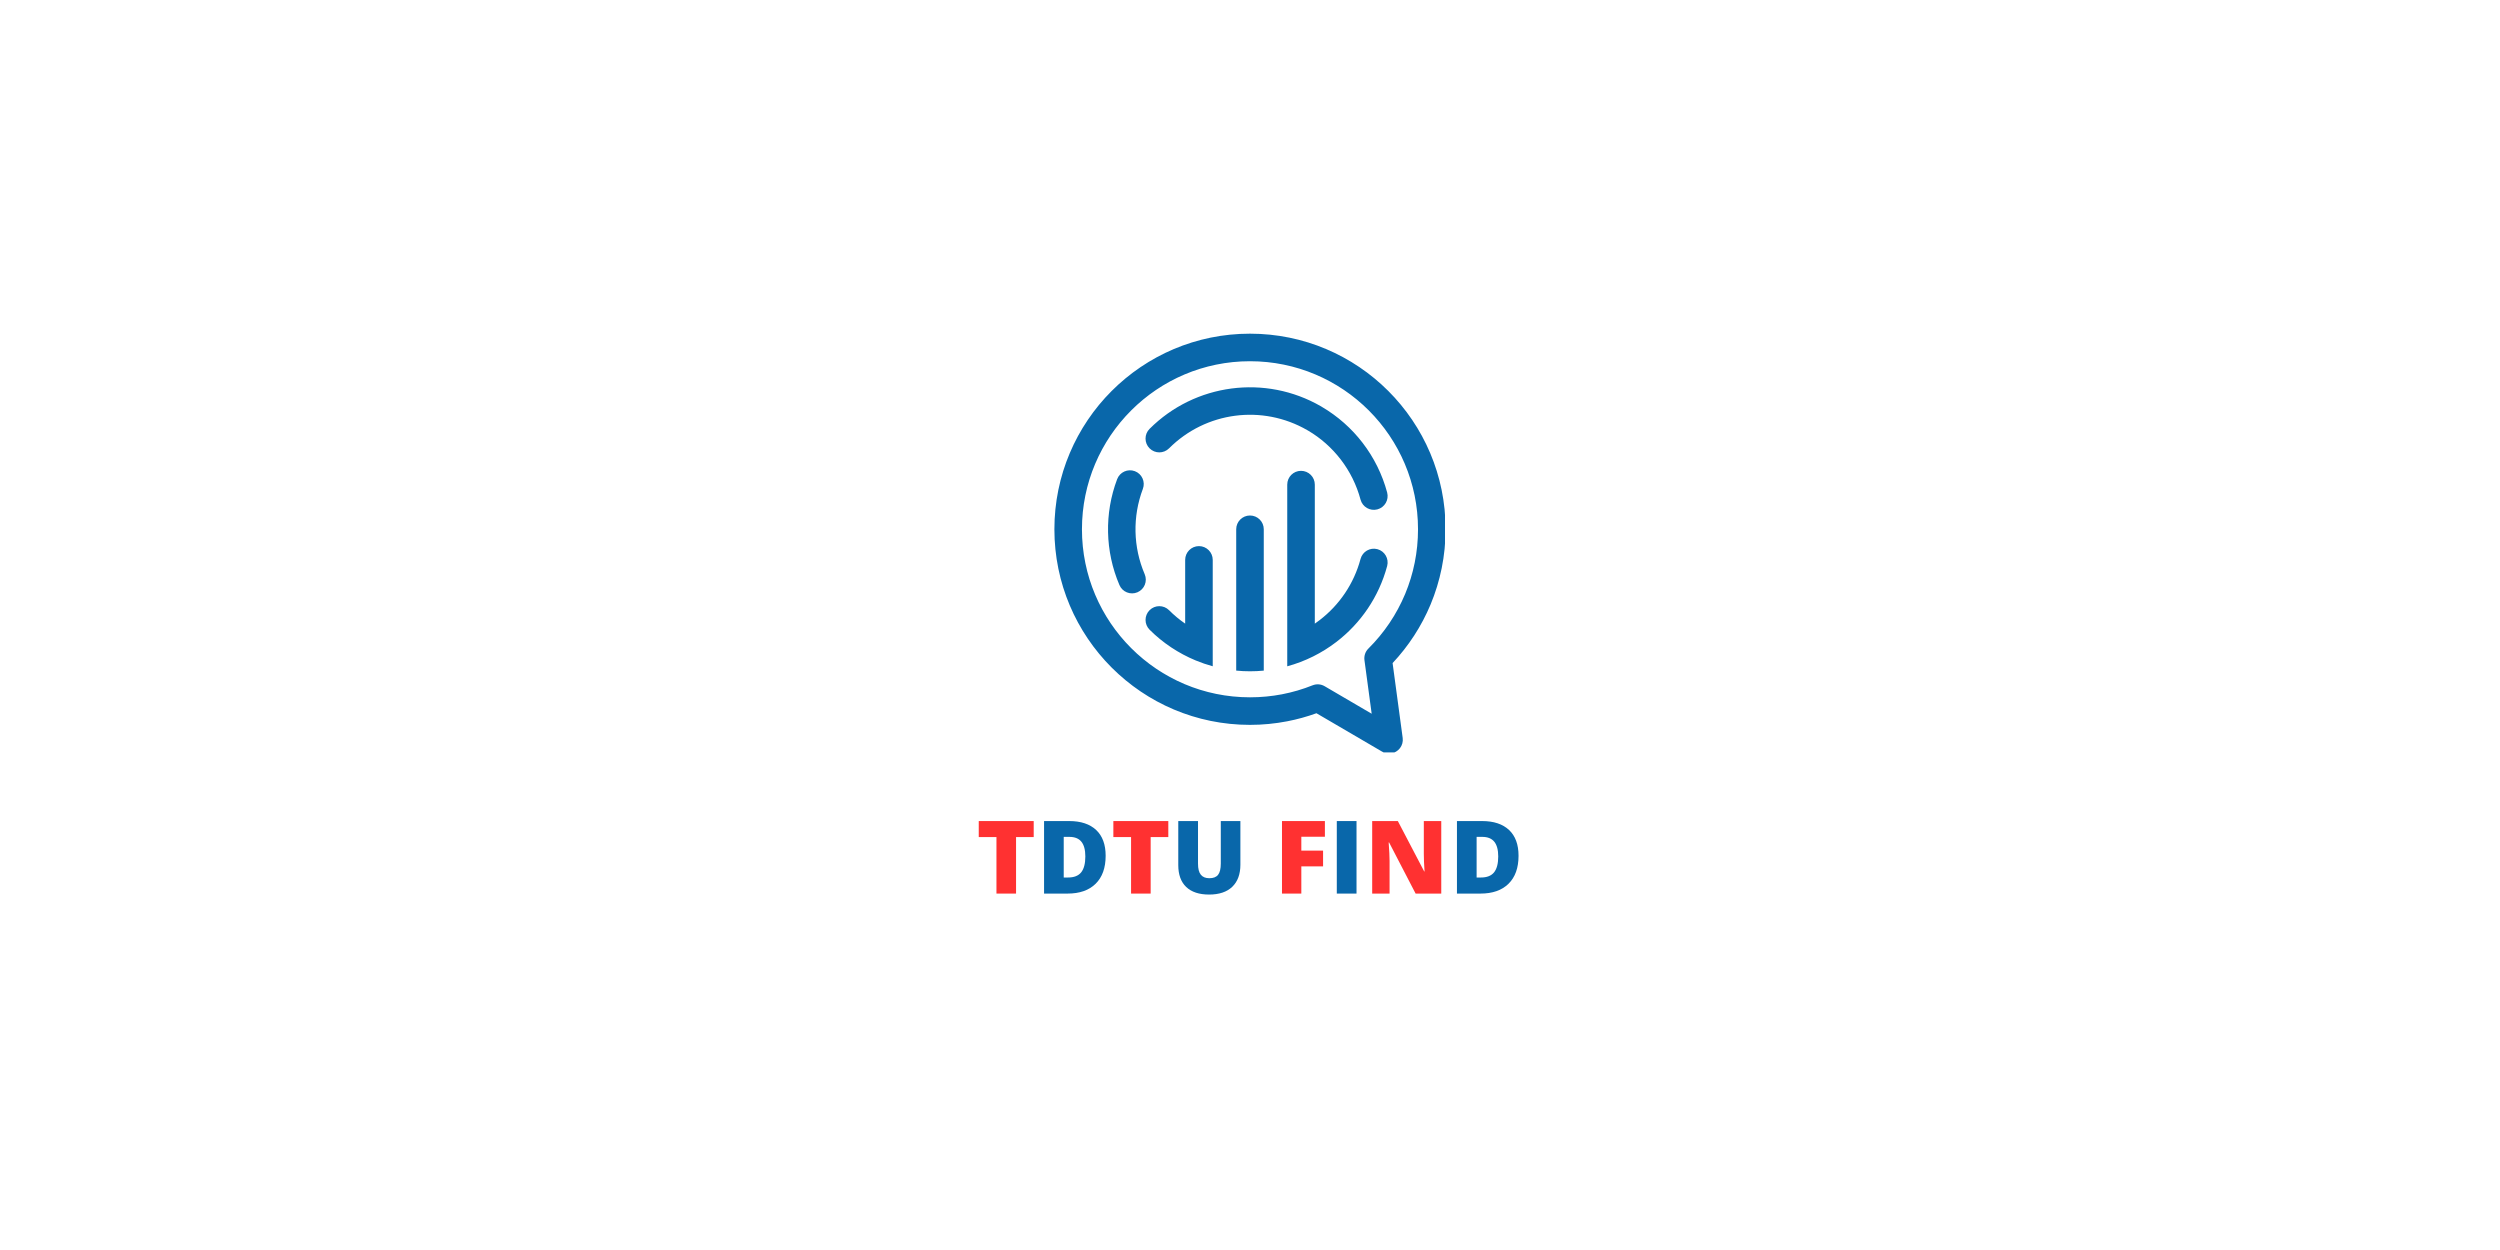 <svg xmlns="http://www.w3.org/2000/svg" xmlns:xlink="http://www.w3.org/1999/xlink" width="800" zoomAndPan="magnify" viewBox="0 0 600 300" height="400" preserveAspectRatio="xMidYMid meet" version="1.0"><defs><g/><clipPath id="3c07e47394"><path d="M 253.051 80.082 L 346.801 80.082 L 346.801 180.582 L 253.051 180.582 Z M 253.051 80.082 " clip-rule="nonzero"/></clipPath></defs><g clip-path="url(#3c07e47394)"><path fill="#0967aa" d="M 299.996 80.082 C 312.961 80.082 324.695 85.336 333.191 93.832 C 341.688 102.328 346.941 114.062 346.941 127.023 C 346.941 133.402 345.66 139.492 343.348 145.055 C 341.164 150.297 338.051 155.059 334.223 159.141 L 336.645 177.113 C 336.887 178.918 335.621 180.578 333.812 180.82 C 333.008 180.93 332.227 180.734 331.59 180.324 L 315.949 171.176 C 313.672 172 311.32 172.652 308.906 173.117 C 306.004 173.676 303.023 173.969 299.996 173.969 C 287.035 173.969 275.297 168.715 266.801 160.219 C 258.309 151.727 253.055 139.988 253.055 127.023 C 253.055 114.062 258.309 102.328 266.801 93.832 C 275.297 85.336 287.035 80.082 299.996 80.082 Z M 274.73 137.82 C 275.441 139.5 274.664 141.434 272.984 142.148 C 271.309 142.859 269.371 142.082 268.66 140.402 C 266.938 136.375 266.027 132.078 265.934 127.754 C 265.84 123.438 266.566 119.109 268.113 115.008 C 268.754 113.305 270.656 112.441 272.363 113.082 C 274.066 113.727 274.93 115.629 274.285 117.336 C 273.035 120.656 272.449 124.152 272.523 127.625 C 272.598 131.09 273.336 134.555 274.73 137.82 Z M 280.574 107.602 C 279.281 108.895 277.188 108.895 275.898 107.602 C 274.605 106.312 274.605 104.215 275.898 102.926 C 281.344 97.48 288.293 94.199 295.555 93.242 C 302.805 92.289 310.363 93.664 317.039 97.52 C 317.102 97.555 317.16 97.59 317.219 97.629 C 321.062 99.883 324.387 102.836 327.035 106.289 C 329.734 109.805 331.746 113.848 332.918 118.207 C 333.387 119.969 332.34 121.781 330.578 122.25 C 328.816 122.723 327.004 121.676 326.531 119.914 C 325.59 116.391 323.965 113.129 321.789 110.293 C 319.648 107.504 316.98 105.125 313.906 103.324 C 313.848 103.293 313.789 103.262 313.73 103.227 C 308.348 100.117 302.25 99.012 296.406 99.781 C 290.574 100.551 284.977 103.199 280.574 107.602 Z M 326.531 134.141 C 327.004 132.379 328.816 131.328 330.578 131.801 C 332.34 132.27 333.387 134.082 332.918 135.844 C 330.918 143.293 326.543 149.605 320.734 154.062 C 317.246 156.738 313.246 158.742 308.938 159.914 L 308.938 116.309 C 308.938 114.48 310.418 113 312.246 113 C 314.07 113 315.555 114.48 315.555 116.309 L 315.555 149.676 C 315.953 149.398 316.344 149.113 316.73 148.816 C 321.402 145.234 324.926 140.145 326.531 134.141 Z M 303.305 160.949 C 302.215 161.055 301.109 161.109 299.996 161.109 C 298.891 161.109 297.785 161.055 296.691 160.945 L 296.691 127.023 C 296.691 125.199 298.172 123.719 299.996 123.719 C 301.824 123.719 303.305 125.199 303.305 127.023 Z M 291.055 159.906 C 289.668 159.527 288.301 159.059 286.969 158.508 C 282.852 156.801 279.082 154.309 275.898 151.125 C 274.609 149.832 274.609 147.742 275.898 146.449 C 277.188 145.156 279.281 145.156 280.574 146.449 C 281.773 147.648 283.07 148.727 284.441 149.672 L 284.441 134.375 C 284.441 132.551 285.922 131.066 287.75 131.066 C 289.574 131.066 291.055 132.551 291.055 134.375 Z M 328.516 98.508 C 321.219 91.211 311.133 86.695 299.996 86.695 C 288.859 86.695 278.777 91.211 271.48 98.508 C 264.184 105.805 259.668 115.891 259.668 127.023 C 259.668 138.164 264.184 148.246 271.48 155.543 C 278.777 162.84 288.859 167.355 299.996 167.355 C 302.641 167.355 305.203 167.105 307.668 166.633 C 310.219 166.141 312.676 165.414 315.02 164.473 L 315.02 164.477 C 315.934 164.109 317 164.156 317.914 164.691 L 329.203 171.297 L 327.469 158.434 C 327.34 157.445 327.652 156.41 328.414 155.656 C 332.164 151.934 335.184 147.477 337.25 142.52 C 339.23 137.758 340.324 132.527 340.324 127.023 C 340.324 115.891 335.812 105.805 328.516 98.508 Z M 328.516 98.508 " fill-opacity="1" fill-rule="evenodd"/></g><g fill="#ff3131" fill-opacity="1"><g transform="translate(234.291, 214.46)"><g><path d="M 9.562 0 L 4.859 0 L 4.859 -13.562 L 0.609 -13.562 L 0.609 -17.406 L 13.797 -17.406 L 13.797 -13.562 L 9.562 -13.562 Z M 9.562 0 "/></g></g></g><g fill="#0967aa" fill-opacity="1"><g transform="translate(248.7, 214.46)"><g><path d="M 16.656 -9.078 C 16.656 -6.172 15.852 -3.93 14.25 -2.359 C 12.656 -0.785 10.41 0 7.516 0 L 1.875 0 L 1.875 -17.406 L 7.906 -17.406 C 10.695 -17.406 12.852 -16.691 14.375 -15.266 C 15.895 -13.836 16.656 -11.773 16.656 -9.078 Z M 11.781 -8.906 C 11.781 -10.5 11.461 -11.68 10.828 -12.453 C 10.203 -13.223 9.242 -13.609 7.953 -13.609 L 6.594 -13.609 L 6.594 -3.859 L 7.641 -3.859 C 9.066 -3.859 10.113 -4.27 10.781 -5.094 C 11.445 -5.926 11.781 -7.195 11.781 -8.906 Z M 11.781 -8.906 "/></g></g></g><g fill="#ff3131" fill-opacity="1"><g transform="translate(266.597, 214.46)"><g><path d="M 9.562 0 L 4.859 0 L 4.859 -13.562 L 0.609 -13.562 L 0.609 -17.406 L 13.797 -17.406 L 13.797 -13.562 L 9.562 -13.562 Z M 9.562 0 "/></g></g></g><g fill="#0967aa" fill-opacity="1"><g transform="translate(281.006, 214.46)"><g><path d="M 16.688 -17.406 L 16.688 -6.938 C 16.688 -4.656 16.039 -2.891 14.75 -1.641 C 13.457 -0.391 11.598 0.234 9.172 0.234 C 6.797 0.234 4.969 -0.367 3.688 -1.578 C 2.414 -2.797 1.781 -4.547 1.781 -6.828 L 1.781 -17.406 L 6.516 -17.406 L 6.516 -7.188 C 6.516 -5.957 6.742 -5.066 7.203 -4.516 C 7.66 -3.961 8.336 -3.688 9.234 -3.688 C 10.203 -3.688 10.898 -3.957 11.328 -4.5 C 11.766 -5.051 11.984 -5.957 11.984 -7.219 L 11.984 -17.406 Z M 16.688 -17.406 "/></g></g></g><g fill="#000000" fill-opacity="1"><g transform="translate(299.466, 214.46)"><g/></g></g><g fill="#ff3131" fill-opacity="1"><g transform="translate(305.803, 214.46)"><g><path d="M 6.516 0 L 1.875 0 L 1.875 -17.406 L 12.172 -17.406 L 12.172 -13.641 L 6.516 -13.641 L 6.516 -10.312 L 11.734 -10.312 L 11.734 -6.531 L 6.516 -6.531 Z M 6.516 0 "/></g></g></g><g fill="#0967aa" fill-opacity="1"><g transform="translate(318.956, 214.46)"><g><path d="M 1.875 0 L 1.875 -17.406 L 6.609 -17.406 L 6.609 0 Z M 1.875 0 "/></g></g></g><g fill="#ff3131" fill-opacity="1"><g transform="translate(327.45, 214.46)"><g><path d="M 18.453 0 L 12.297 0 L 5.938 -12.266 L 5.828 -12.266 C 5.973 -10.336 6.047 -8.863 6.047 -7.844 L 6.047 0 L 1.875 0 L 1.875 -17.406 L 8.031 -17.406 L 14.359 -5.312 L 14.438 -5.312 C 14.32 -7.062 14.266 -8.473 14.266 -9.547 L 14.266 -17.406 L 18.453 -17.406 Z M 18.453 0 "/></g></g></g><g fill="#0967aa" fill-opacity="1"><g transform="translate(347.794, 214.46)"><g><path d="M 16.656 -9.078 C 16.656 -6.172 15.852 -3.93 14.25 -2.359 C 12.656 -0.785 10.41 0 7.516 0 L 1.875 0 L 1.875 -17.406 L 7.906 -17.406 C 10.695 -17.406 12.852 -16.691 14.375 -15.266 C 15.895 -13.836 16.656 -11.773 16.656 -9.078 Z M 11.781 -8.906 C 11.781 -10.5 11.461 -11.68 10.828 -12.453 C 10.203 -13.223 9.242 -13.609 7.953 -13.609 L 6.594 -13.609 L 6.594 -3.859 L 7.641 -3.859 C 9.066 -3.859 10.113 -4.27 10.781 -5.094 C 11.445 -5.926 11.781 -7.195 11.781 -8.906 Z M 11.781 -8.906 "/></g></g></g></svg>